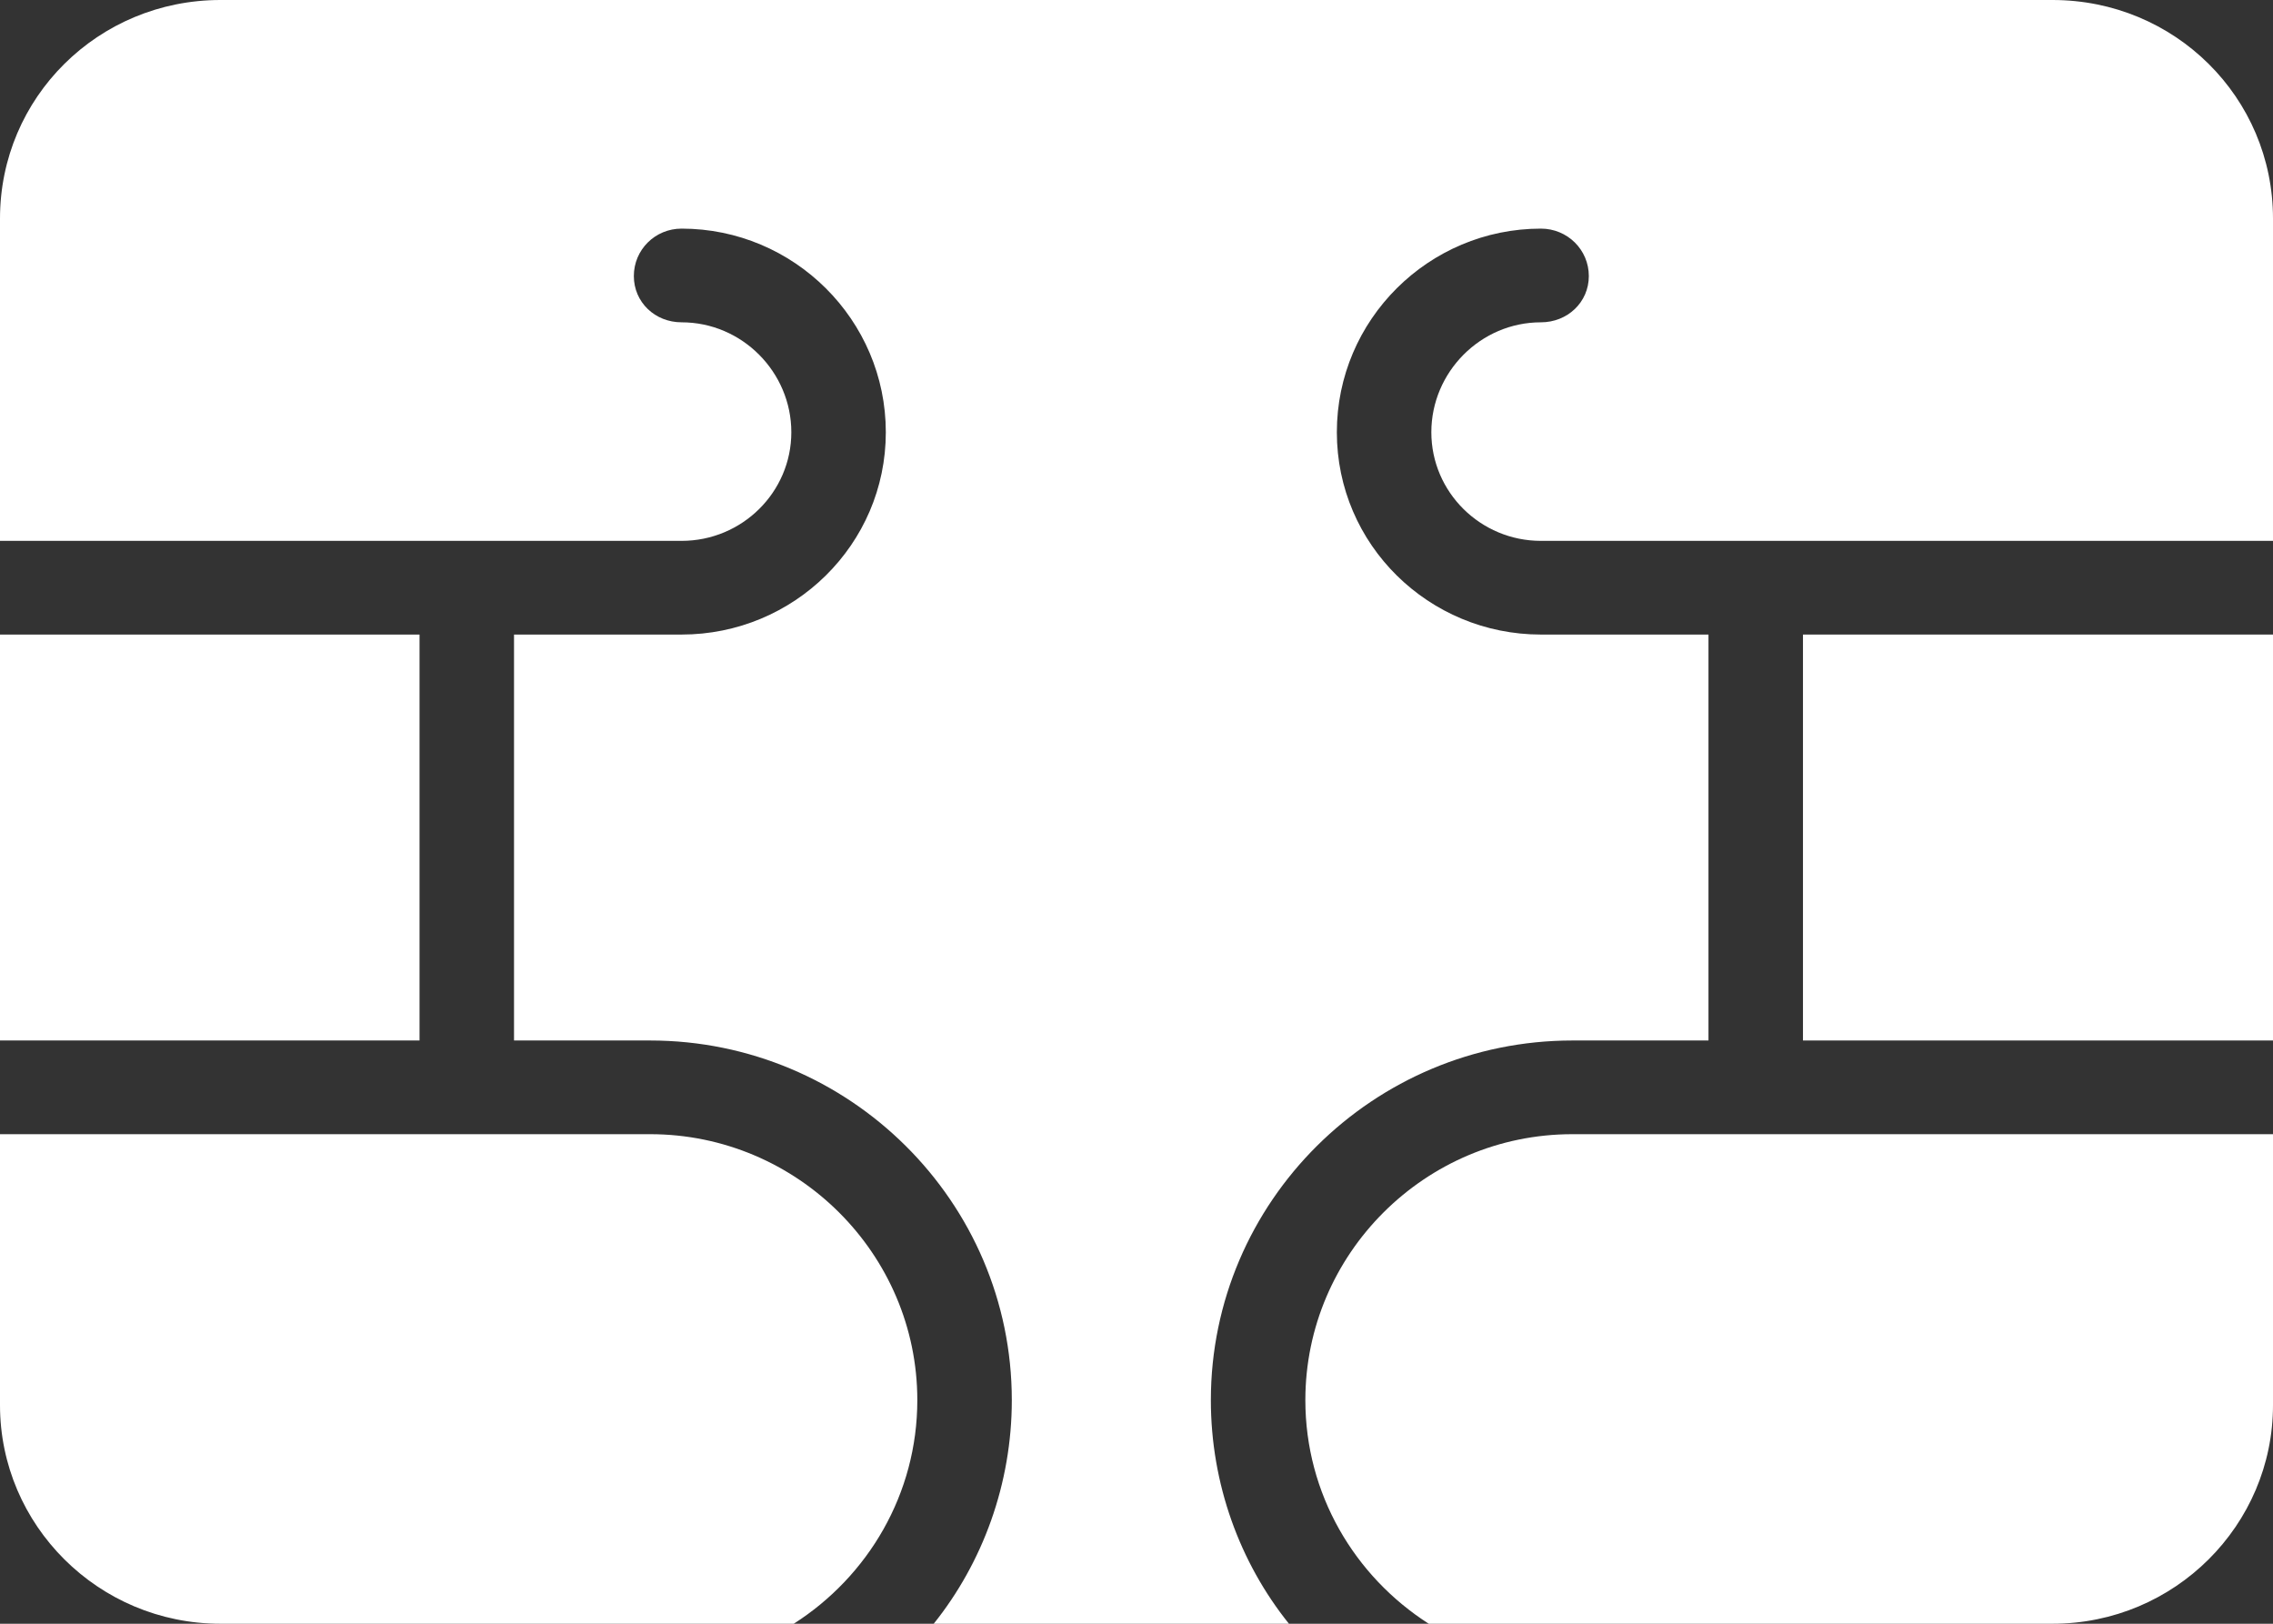 <svg width="14" height="10" viewBox="0 0 14 10" fill="none" xmlns="http://www.w3.org/2000/svg">
<rect x="0" y="0" width="14" height="10" fill="#333333" stroke="none"/>
<g clip-path="url(#clip0_463_52)">
<path d="M4.004 6.985H0V8.654C0 9.392 0.605 10 1.358 10H4.889C5.347 9.708 5.65 9.2 5.65 8.623C5.65 7.723 4.912 6.985 4.004 6.985ZM9.685 6.985C8.777 6.985 8.04 7.723 8.04 8.623C8.04 9.2 8.343 9.708 8.8 10H12.642C13.395 10 14 9.392 14 8.654V6.985H9.685ZM12.642 0H1.358C0.605 0 0 0.6 0 1.346V3.331H4.198C4.571 3.331 4.874 3.031 4.874 2.662C4.874 2.292 4.571 1.985 4.198 1.985C4.035 1.985 3.904 1.862 3.904 1.7C3.904 1.538 4.035 1.408 4.198 1.408C4.889 1.408 5.456 1.969 5.456 2.662C5.456 3.354 4.889 3.908 4.198 3.908H3.166V6.408H4.004C5.231 6.408 6.232 7.4 6.232 8.623C6.232 9.138 6.053 9.623 5.751 10H7.939C7.636 9.623 7.458 9.138 7.458 8.623C7.458 7.4 8.459 6.408 9.685 6.408H10.523V3.908H9.491C8.8 3.908 8.234 3.354 8.234 2.662C8.234 1.969 8.8 1.408 9.491 1.408C9.654 1.408 9.786 1.538 9.786 1.7C9.786 1.862 9.654 1.985 9.491 1.985C9.119 1.985 8.816 2.292 8.816 2.662C8.816 3.031 9.119 3.331 9.491 3.331H14V1.346C14 0.6 13.395 0 12.642 0ZM0 3.908V6.408H2.584V3.908H0Z" fill="white"/>
<path d="M14 3.908H11.105V6.408H14V3.908Z" fill="white"/>
</g>
<defs>
<clipPath id="clip0_463_52">
<rect width="14" height="10" fill="white"/>
</clipPath>
</defs>
</svg>
